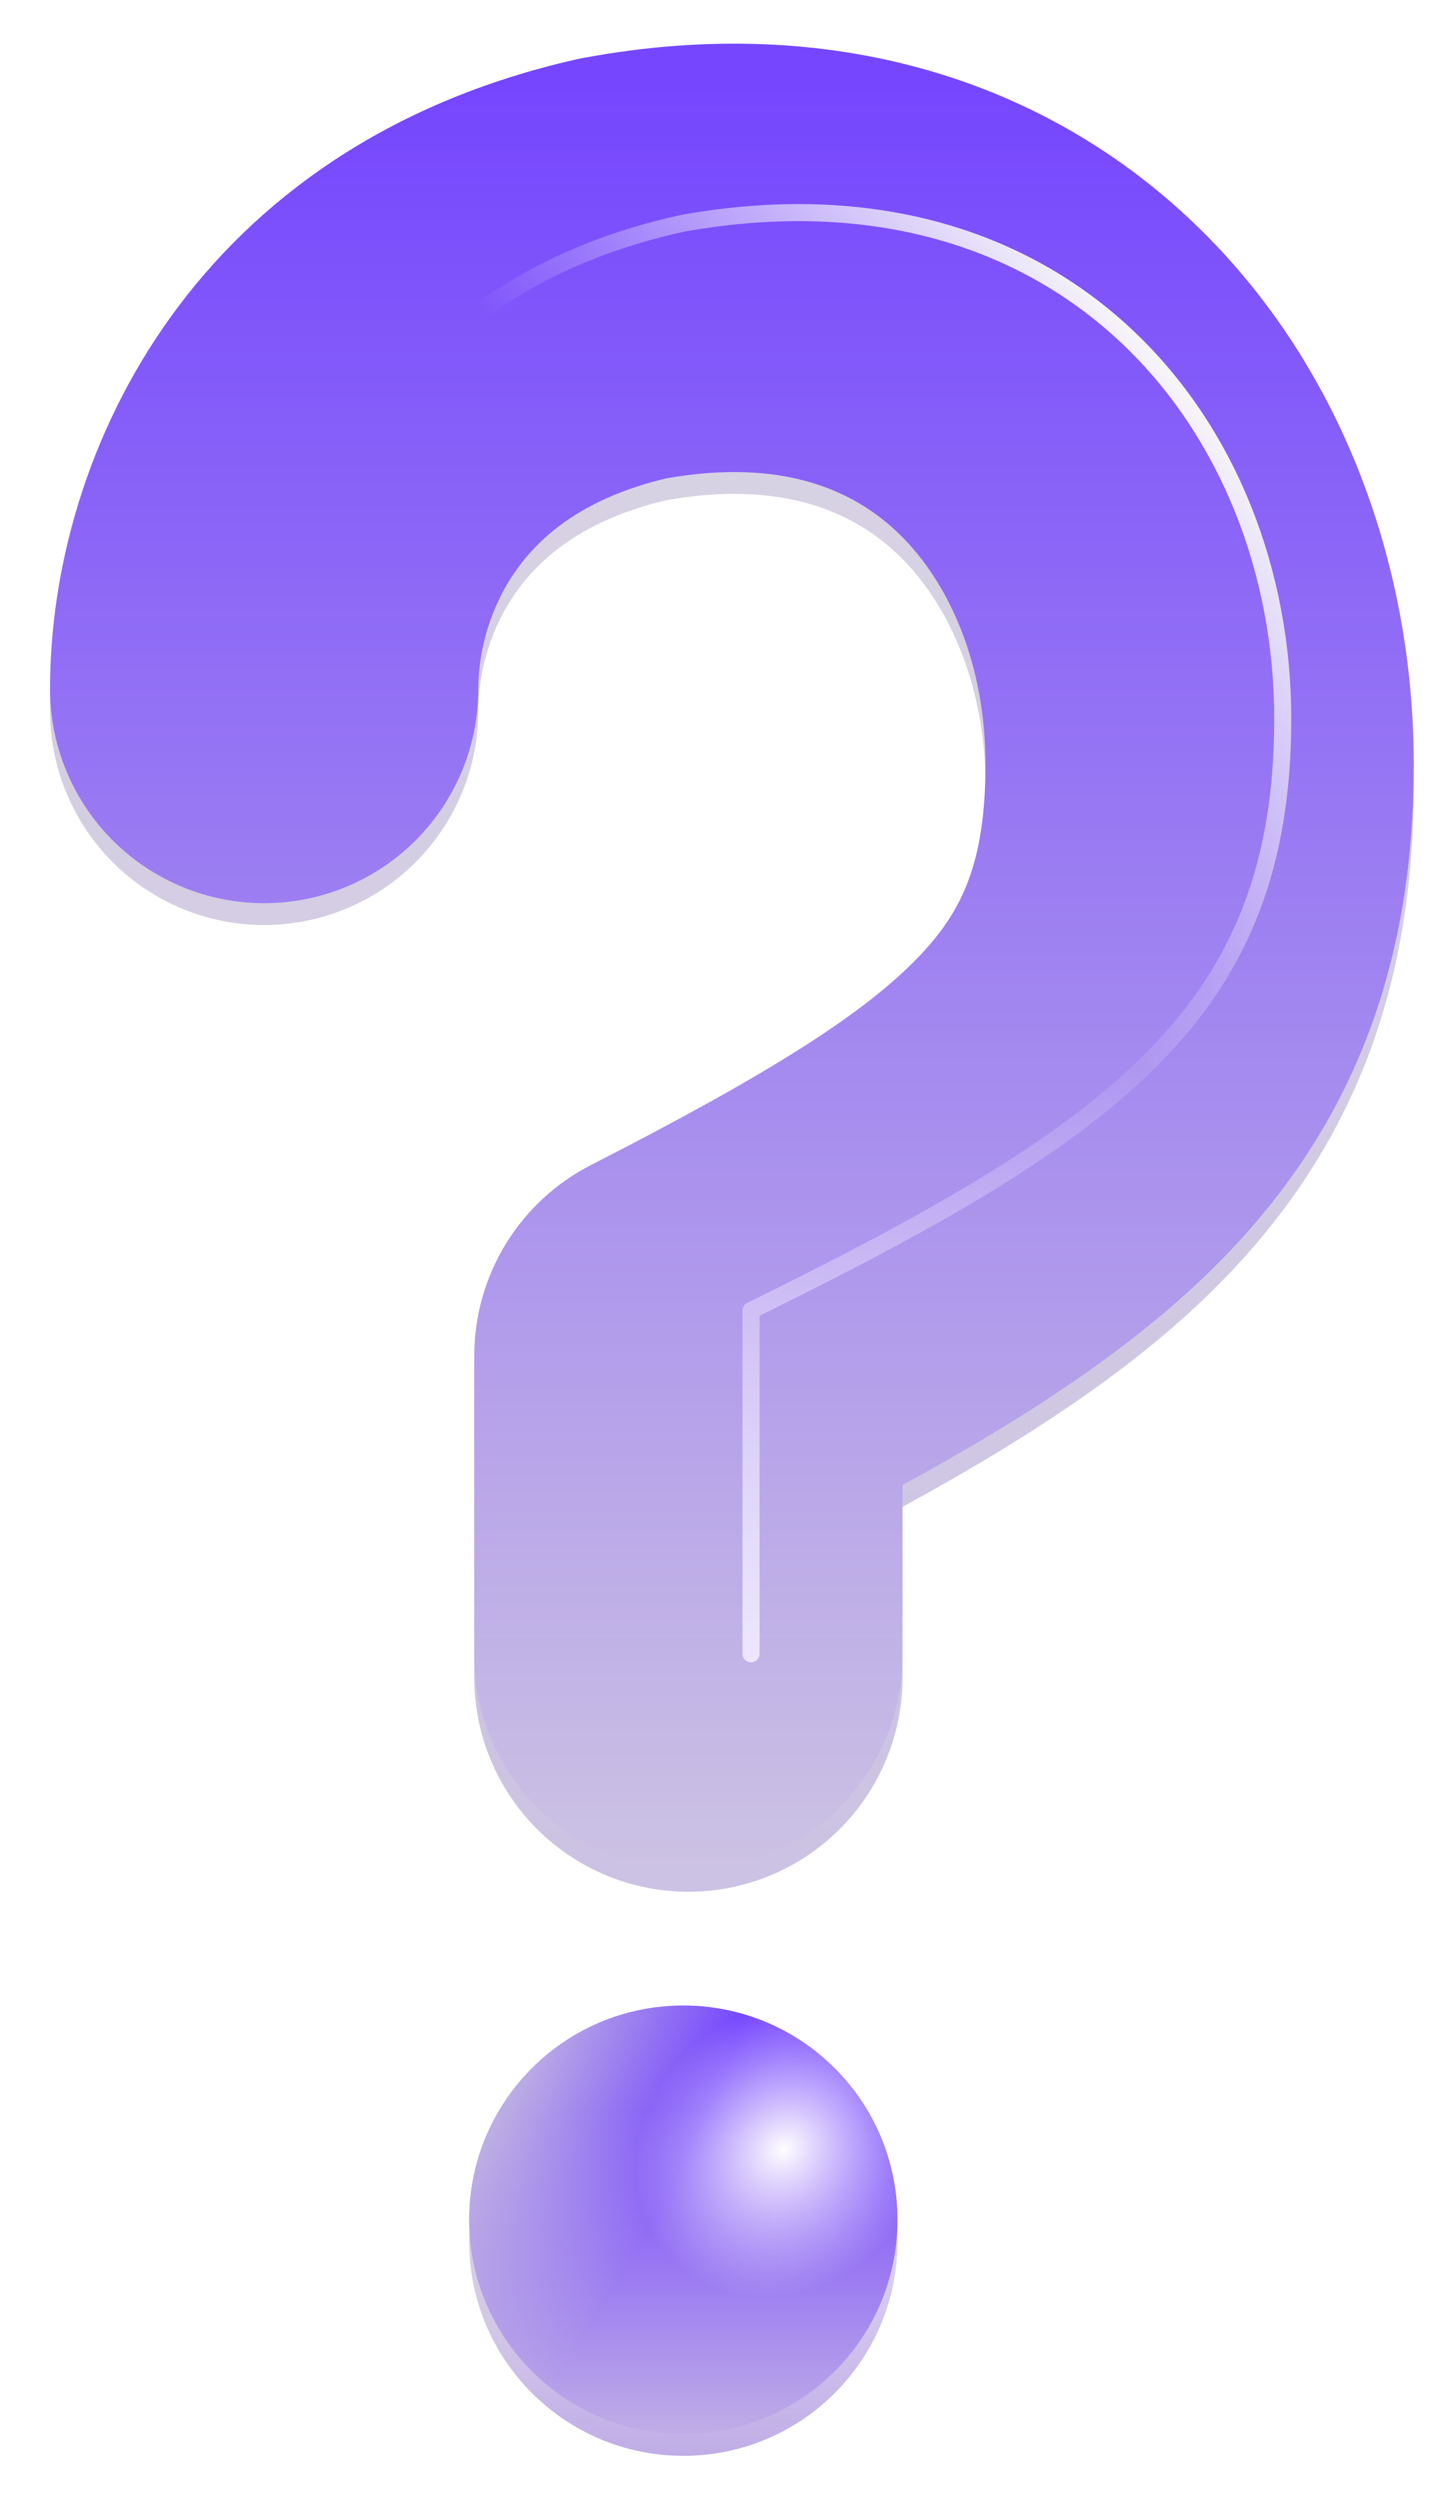 <svg width="133" height="229" viewBox="0 0 133 229" fill="none" xmlns="http://www.w3.org/2000/svg">
<g filter="url(#filter0_d_7_103)">
<path d="M62.637 220.98C73.477 220.98 82.264 212.192 82.264 201.353C82.264 190.513 73.477 181.726 62.637 181.726C51.798 181.726 43.01 190.513 43.01 201.353C43.01 212.192 51.798 220.98 62.637 220.98Z" fill="url(#paint0_linear_7_103)"/>
<path d="M62.637 220.98C73.477 220.98 82.264 212.192 82.264 201.353C82.264 190.513 73.477 181.726 62.637 181.726C51.798 181.726 43.01 190.513 43.01 201.353C43.01 212.192 51.798 220.98 62.637 220.98Z" fill="url(#paint1_radial_7_103)"/>
<path d="M62.637 220.98C73.477 220.98 82.264 212.192 82.264 201.353C82.264 190.513 73.477 181.726 62.637 181.726C51.798 181.726 43.01 190.513 43.01 201.353C43.01 212.192 51.798 220.98 62.637 220.98Z" fill="url(#paint2_radial_7_103)"/>
<g filter="url(#filter1_ii_7_103)">
<path fill-rule="evenodd" clip-rule="evenodd" d="M60.478 41.825C53.052 43.591 49.095 46.967 46.849 50.068C44.337 53.523 43.254 57.644 43.254 61.114C43.254 66.32 41.186 71.312 37.505 74.993C33.825 78.673 28.832 80.741 23.627 80.741C18.422 80.741 13.429 78.673 9.749 74.993C6.068 71.312 4 66.32 4 61.114C4 39.187 17.472 11.34 52.157 3.458C52.412 3.401 52.669 3.348 52.926 3.301C75.599 -0.907 95.399 5.303 109.295 18.869C122.664 31.917 129 50.194 129 67.984C129 85.671 123.921 100.109 112.38 112.364C104.435 120.804 93.891 127.618 82.139 134.048V149.679C82.139 154.884 80.071 159.876 76.39 163.557C72.709 167.238 67.717 169.306 62.512 169.306C57.306 169.306 52.314 167.238 48.633 163.557C44.953 159.876 42.885 154.884 42.885 149.679V122.201C42.886 118.587 43.885 115.044 45.772 111.962C47.659 108.88 50.36 106.378 53.578 104.733C69.97 96.349 78.755 90.814 83.803 85.46C87.595 81.432 89.746 77.043 89.746 67.984C89.746 59.034 86.527 51.497 81.88 46.959C77.829 43.002 71.305 39.917 60.478 41.825Z" fill="url(#paint3_linear_7_103)"/>
</g>
<g filter="url(#filter2_f_7_103)">
<path d="M28.393 56.969C28.393 42.618 37.327 23.972 62.583 18.453C97.676 12.196 117.577 37.099 117.577 63.831C117.577 90.578 102.52 101.499 68.84 118.056V149.506" stroke="url(#paint4_linear_7_103)" stroke-width="1.562" stroke-linecap="round" stroke-linejoin="round"/>
<path d="M28.393 56.969C28.393 42.618 37.327 23.972 62.583 18.453C97.676 12.196 117.577 37.099 117.577 63.831C117.577 90.578 102.52 101.499 68.84 118.056V149.506" stroke="url(#paint5_linear_7_103)" stroke-width="1.562" stroke-linecap="round" stroke-linejoin="round"/>
</g>
<path d="M62.637 218.98C73.477 218.98 82.264 210.192 82.264 199.353C82.264 188.513 73.477 179.726 62.637 179.726C51.798 179.726 43.01 188.513 43.01 199.353C43.01 210.192 51.798 218.98 62.637 218.98Z" fill="url(#paint6_linear_7_103)"/>
<path d="M62.637 218.98C73.477 218.98 82.264 210.192 82.264 199.353C82.264 188.513 73.477 179.726 62.637 179.726C51.798 179.726 43.01 188.513 43.01 199.353C43.01 210.192 51.798 218.98 62.637 218.98Z" fill="url(#paint7_radial_7_103)"/>
<path d="M62.637 218.98C73.477 218.98 82.264 210.192 82.264 199.353C82.264 188.513 73.477 179.726 62.637 179.726C51.798 179.726 43.01 188.513 43.01 199.353C43.01 210.192 51.798 218.98 62.637 218.98Z" fill="url(#paint8_radial_7_103)"/>
<g filter="url(#filter3_ii_7_103)">
<path fill-rule="evenodd" clip-rule="evenodd" d="M60.478 39.825C53.052 41.591 49.095 44.967 46.849 48.068C44.337 51.523 43.254 55.644 43.254 59.114C43.254 64.32 41.186 69.312 37.505 72.993C33.825 76.673 28.832 78.741 23.627 78.741C18.422 78.741 13.429 76.673 9.749 72.993C6.068 69.312 4 64.32 4 59.114C4 37.187 17.472 9.34 52.157 1.458C52.412 1.401 52.669 1.348 52.926 1.301C75.599 -2.907 95.399 3.303 109.295 16.869C122.664 29.917 129 48.194 129 65.984C129 83.671 123.921 98.109 112.38 110.364C104.435 118.804 93.891 125.618 82.139 132.048V147.679C82.139 152.884 80.071 157.876 76.39 161.557C72.709 165.238 67.717 167.306 62.512 167.306C57.306 167.306 52.314 165.238 48.633 161.557C44.953 157.876 42.885 152.884 42.885 147.679V120.201C42.886 116.587 43.885 113.044 45.772 109.962C47.659 106.88 50.36 104.378 53.578 102.733C69.97 94.349 78.755 88.814 83.803 83.46C87.595 79.432 89.746 75.043 89.746 65.984C89.746 57.034 86.527 49.497 81.88 44.959C77.829 41.002 71.305 37.917 60.478 39.825Z" fill="url(#paint9_linear_7_103)"/>
</g>
<g filter="url(#filter4_f_7_103)">
<path d="M28.393 54.969C28.393 40.618 37.327 21.972 62.583 16.453C97.676 10.196 117.577 35.099 117.577 61.831C117.577 88.578 102.52 99.499 68.84 116.056V147.506" stroke="url(#paint10_linear_7_103)" stroke-width="1.562" stroke-linecap="round" stroke-linejoin="round"/>
<path d="M28.393 54.969C28.393 40.618 37.327 21.972 62.583 16.453C97.676 10.196 117.577 35.099 117.577 61.831C117.577 88.578 102.52 99.499 68.84 116.056V147.506" stroke="url(#paint11_linear_7_103)" stroke-width="1.562" stroke-linecap="round" stroke-linejoin="round"/>
</g>
</g>
<defs>
<filter id="filter0_d_7_103" x="0" y="0" width="133" height="228.98" filterUnits="userSpaceOnUse" color-interpolation-filters="sRGB">
<feFlood flood-opacity="0" result="BackgroundImageFix"/>
<feColorMatrix in="SourceAlpha" type="matrix" values="0 0 0 0 0 0 0 0 0 0 0 0 0 0 0 0 0 0 127 0" result="hardAlpha"/>
<feOffset dy="4"/>
<feGaussianBlur stdDeviation="2"/>
<feComposite in2="hardAlpha" operator="out"/>
<feColorMatrix type="matrix" values="0 0 0 0 0 0 0 0 0 0 0 0 0 0 0 0 0 0 0.25 0"/>
<feBlend mode="normal" in2="BackgroundImageFix" result="effect1_dropShadow_7_103"/>
<feBlend mode="normal" in="SourceGraphic" in2="effect1_dropShadow_7_103" result="shape"/>
</filter>
<filter id="filter1_ii_7_103" x="4" y="1.414" width="125.586" height="168.478" filterUnits="userSpaceOnUse" color-interpolation-filters="sRGB">
<feFlood flood-opacity="0" result="BackgroundImageFix"/>
<feBlend mode="normal" in="SourceGraphic" in2="BackgroundImageFix" result="shape"/>
<feColorMatrix in="SourceAlpha" type="matrix" values="0 0 0 0 0 0 0 0 0 0 0 0 0 0 0 0 0 0 127 0" result="hardAlpha"/>
<feOffset dx="0.586" dy="0.586"/>
<feGaussianBlur stdDeviation="0.586"/>
<feComposite in2="hardAlpha" operator="arithmetic" k2="-1" k3="1"/>
<feColorMatrix type="matrix" values="0 0 0 0 0.776 0 0 0 0 0.769 0 0 0 0 0.784 0 0 0 1 0"/>
<feBlend mode="normal" in2="shape" result="effect1_innerShadow_7_103"/>
<feColorMatrix in="SourceAlpha" type="matrix" values="0 0 0 0 0 0 0 0 0 0 0 0 0 0 0 0 0 0 127 0" result="hardAlpha"/>
<feOffset dy="-0.586"/>
<feGaussianBlur stdDeviation="0.391"/>
<feComposite in2="hardAlpha" operator="arithmetic" k2="-1" k3="1"/>
<feColorMatrix type="matrix" values="0 0 0 0 0.729 0 0 0 0 0.675 0 0 0 0 0.835 0 0 0 1 0"/>
<feBlend mode="normal" in2="effect1_innerShadow_7_103" result="effect2_innerShadow_7_103"/>
</filter>
<filter id="filter2_f_7_103" x="26.439" y="15.526" width="93.091" height="135.933" filterUnits="userSpaceOnUse" color-interpolation-filters="sRGB">
<feFlood flood-opacity="0" result="BackgroundImageFix"/>
<feBlend mode="normal" in="SourceGraphic" in2="BackgroundImageFix" result="shape"/>
<feGaussianBlur stdDeviation="0.586" result="effect1_foregroundBlur_7_103"/>
</filter>
<filter id="filter3_ii_7_103" x="4" y="-0.586" width="125.586" height="168.478" filterUnits="userSpaceOnUse" color-interpolation-filters="sRGB">
<feFlood flood-opacity="0" result="BackgroundImageFix"/>
<feBlend mode="normal" in="SourceGraphic" in2="BackgroundImageFix" result="shape"/>
<feColorMatrix in="SourceAlpha" type="matrix" values="0 0 0 0 0 0 0 0 0 0 0 0 0 0 0 0 0 0 127 0" result="hardAlpha"/>
<feOffset dx="0.586" dy="0.586"/>
<feGaussianBlur stdDeviation="0.586"/>
<feComposite in2="hardAlpha" operator="arithmetic" k2="-1" k3="1"/>
<feColorMatrix type="matrix" values="0 0 0 0 0.776 0 0 0 0 0.769 0 0 0 0 0.784 0 0 0 1 0"/>
<feBlend mode="normal" in2="shape" result="effect1_innerShadow_7_103"/>
<feColorMatrix in="SourceAlpha" type="matrix" values="0 0 0 0 0 0 0 0 0 0 0 0 0 0 0 0 0 0 127 0" result="hardAlpha"/>
<feOffset dy="-0.586"/>
<feGaussianBlur stdDeviation="0.391"/>
<feComposite in2="hardAlpha" operator="arithmetic" k2="-1" k3="1"/>
<feColorMatrix type="matrix" values="0 0 0 0 0.729 0 0 0 0 0.675 0 0 0 0 0.835 0 0 0 1 0"/>
<feBlend mode="normal" in2="effect1_innerShadow_7_103" result="effect2_innerShadow_7_103"/>
</filter>
<filter id="filter4_f_7_103" x="26.439" y="13.526" width="93.091" height="135.933" filterUnits="userSpaceOnUse" color-interpolation-filters="sRGB">
<feFlood flood-opacity="0" result="BackgroundImageFix"/>
<feBlend mode="normal" in="SourceGraphic" in2="BackgroundImageFix" result="shape"/>
<feGaussianBlur stdDeviation="0.586" result="effect1_foregroundBlur_7_103"/>
</filter>
<linearGradient id="paint0_linear_7_103" x1="62.637" y1="191.264" x2="62.637" y2="220.98" gradientUnits="userSpaceOnUse">
<stop stop-color="#ECE6F8"/>
<stop offset="1" stop-color="#C0ADE6"/>
</linearGradient>
<radialGradient id="paint1_radial_7_103" cx="0" cy="0" r="1" gradientUnits="userSpaceOnUse" gradientTransform="translate(71.826 194.911) rotate(-43.835) scale(14.476 12.727)">
<stop stop-color="#FFFEFF"/>
<stop offset="1" stop-color="#E7DEFB" stop-opacity="0"/>
</radialGradient>
<radialGradient id="paint2_radial_7_103" cx="0" cy="0" r="1" gradientUnits="userSpaceOnUse" gradientTransform="translate(43.01 186.358) rotate(25.989) scale(21.835 59.121)">
<stop stop-color="#D1CCDC"/>
<stop offset="1" stop-color="#D1CCDC" stop-opacity="0"/>
</radialGradient>
<linearGradient id="paint3_linear_7_103" x1="66.5" y1="5.79" x2="66.5" y2="169.306" gradientUnits="userSpaceOnUse">
<stop stop-color="#DAD6E3"/>
<stop offset="1" stop-color="#CCC2E3"/>
</linearGradient>
<linearGradient id="paint4_linear_7_103" x1="120.38" y1="40.169" x2="83.34" y2="72.019" gradientUnits="userSpaceOnUse">
<stop offset="0.103" stop-color="#F6F4F9"/>
<stop offset="1" stop-color="#F6F4F9" stop-opacity="0"/>
</linearGradient>
<linearGradient id="paint5_linear_7_103" x1="90.272" y1="152.042" x2="90.272" y2="87.462" gradientUnits="userSpaceOnUse">
<stop stop-color="#EFE8FF"/>
<stop offset="1" stop-color="#EFE8FF" stop-opacity="0"/>
</linearGradient>
<linearGradient id="paint6_linear_7_103" x1="62.637" y1="189.264" x2="62.637" y2="218.98" gradientUnits="userSpaceOnUse">
<stop stop-color="#7546FE"/>
<stop offset="1" stop-color="#C0ADE6"/>
</linearGradient>
<radialGradient id="paint7_radial_7_103" cx="0" cy="0" r="1" gradientUnits="userSpaceOnUse" gradientTransform="translate(71.826 192.911) rotate(-43.835) scale(14.476 12.727)">
<stop stop-color="#FFFEFF"/>
<stop offset="1" stop-color="#E7DEFB" stop-opacity="0"/>
</radialGradient>
<radialGradient id="paint8_radial_7_103" cx="0" cy="0" r="1" gradientUnits="userSpaceOnUse" gradientTransform="translate(43.01 184.358) rotate(25.989) scale(21.835 59.121)">
<stop stop-color="#D1CCDC"/>
<stop offset="1" stop-color="#D1CCDC" stop-opacity="0"/>
</radialGradient>
<linearGradient id="paint9_linear_7_103" x1="66.5" y1="3.79" x2="66.5" y2="167.306" gradientUnits="userSpaceOnUse">
<stop stop-color="#7546FE"/>
<stop offset="1" stop-color="#CCC2E3"/>
</linearGradient>
<linearGradient id="paint10_linear_7_103" x1="120.38" y1="38.169" x2="83.34" y2="70.019" gradientUnits="userSpaceOnUse">
<stop offset="0.103" stop-color="#F6F4F9"/>
<stop offset="1" stop-color="#F6F4F9" stop-opacity="0"/>
</linearGradient>
<linearGradient id="paint11_linear_7_103" x1="90.272" y1="150.042" x2="90.272" y2="85.462" gradientUnits="userSpaceOnUse">
<stop stop-color="#EFE8FF"/>
<stop offset="1" stop-color="#EFE8FF" stop-opacity="0"/>
</linearGradient>
</defs>
</svg>
